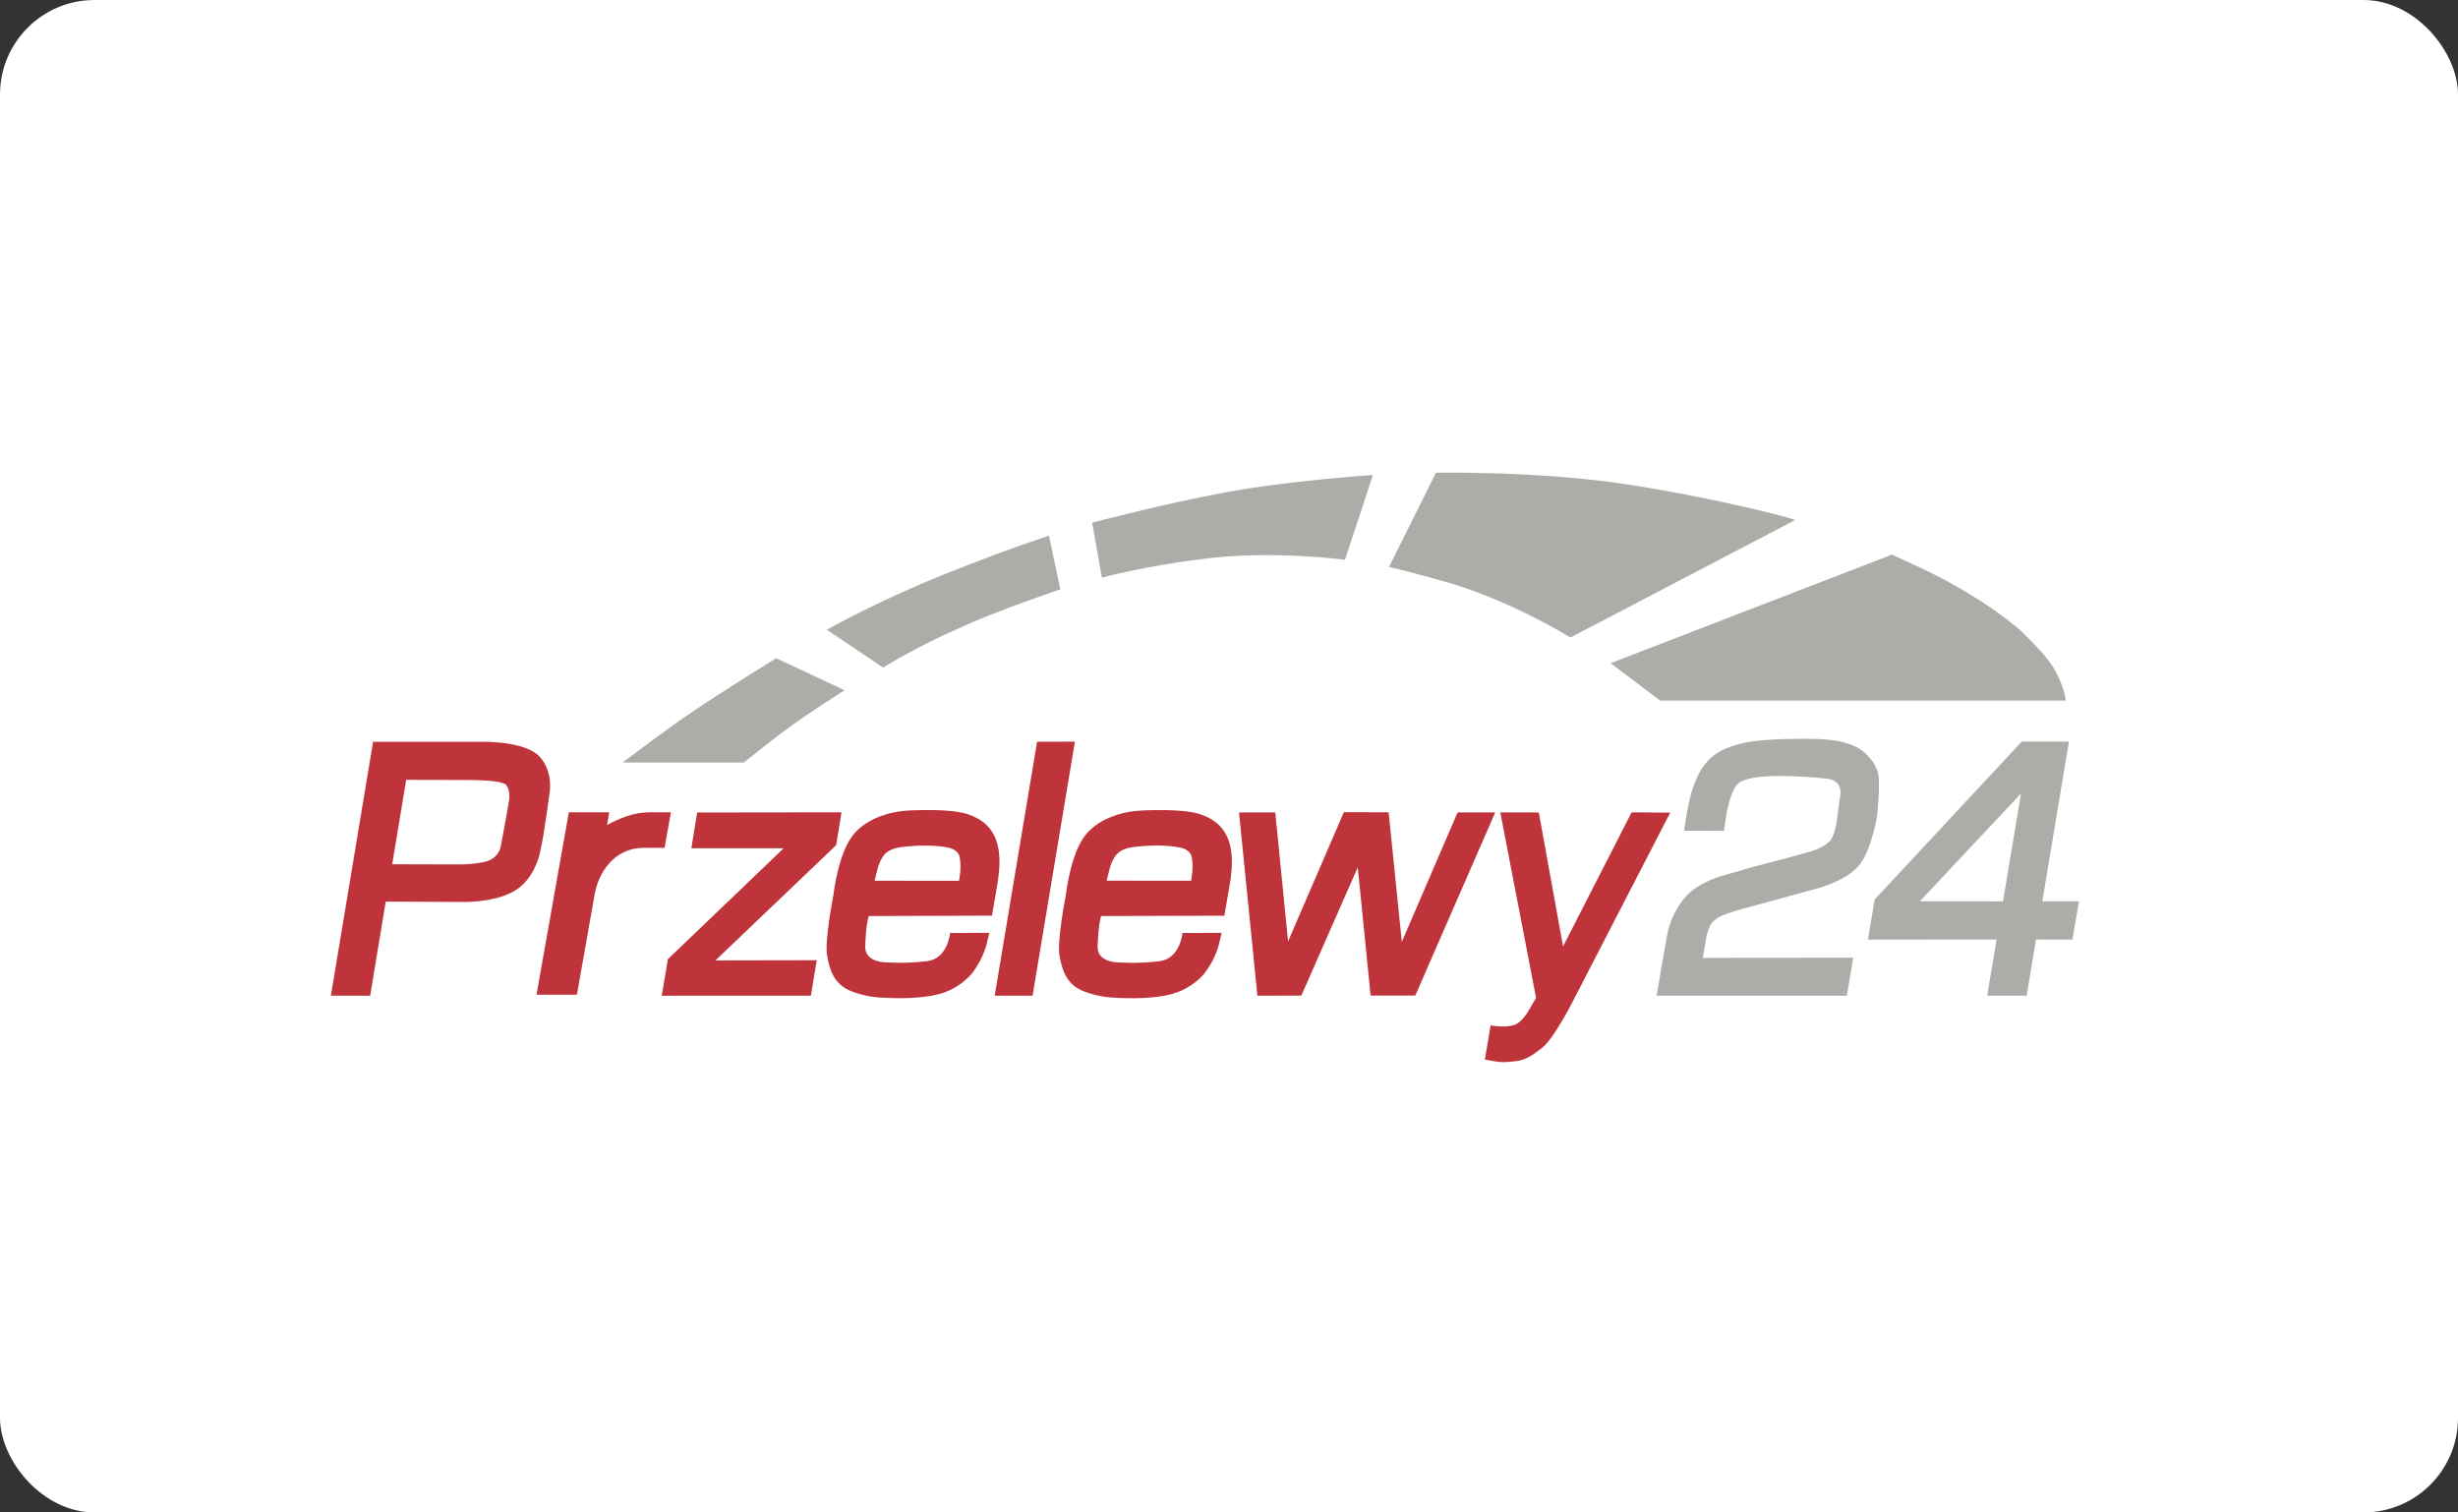 <svg width="52" height="32" viewBox="0 0 52 32" fill="none" xmlns="http://www.w3.org/2000/svg">
    <rect x="0" y="0" width="52" height="32" fill="#333333" stroke="none"/>
    <rect width="52" height="32" rx="2" fill="white"/>
    <path fill-rule="evenodd" clip-rule="evenodd" d="M14.748 17.191L17.802 17.187L17.69 17.881L15.136 20.32L17.279 20.316L17.154 21.066L13.999 21.067L14.13 20.293L16.578 17.948L14.626 17.948L14.748 17.191Z" fill="#BF333A"/>
    <path fill-rule="evenodd" clip-rule="evenodd" d="M10.767 16.951C10.766 16.96 10.693 17.392 10.595 17.903C10.557 18.099 10.407 18.204 10.235 18.24C9.95 18.3 9.644 18.289 9.644 18.289L8.297 18.286L8.593 16.5L9.814 16.503C9.814 16.503 9.896 16.502 10.011 16.504C10.143 16.506 10.316 16.512 10.459 16.531C10.581 16.547 10.68 16.572 10.711 16.611C10.751 16.662 10.768 16.727 10.774 16.787C10.782 16.872 10.767 16.946 10.767 16.951ZM11.409 16.002C11.342 15.932 11.247 15.877 11.141 15.835C11.03 15.791 10.906 15.761 10.786 15.74C10.633 15.714 10.486 15.702 10.381 15.697C10.284 15.693 10.221 15.694 10.221 15.694L8.886 15.694L7.893 15.694L7 21.066L7.831 21.067L8.16 19.076L9.772 19.083C9.772 19.083 10.399 19.107 10.845 18.872C11.29 18.636 11.409 18.099 11.409 18.099C11.409 18.099 11.457 17.9 11.498 17.657C11.541 17.39 11.586 17.07 11.61 16.899C11.62 16.825 11.626 16.779 11.626 16.779C11.626 16.779 11.637 16.723 11.638 16.638C11.639 16.518 11.622 16.338 11.528 16.167C11.497 16.11 11.458 16.055 11.409 16.002Z" fill="#BF333A"/>
    <path fill-rule="evenodd" clip-rule="evenodd" d="M21.94 15.693L22.74 15.692L21.844 21.067L21.043 21.066L21.94 15.693Z" fill="#BF333A"/>
    <path fill-rule="evenodd" clip-rule="evenodd" d="M26.212 17.19L26.979 17.189L27.25 19.917L28.43 17.184L29.377 17.187L29.656 19.928L30.836 17.189L31.632 17.189L29.941 21.064L28.996 21.064L28.724 18.351L27.53 21.064L26.601 21.067L26.212 17.19Z" fill="#BF333A"/>
    <path fill-rule="evenodd" clip-rule="evenodd" d="M20.289 18.636L18.503 18.634L18.574 18.35C18.574 18.35 18.636 18.128 18.76 18.034C18.884 17.939 19.042 17.923 19.191 17.909C19.34 17.894 19.735 17.866 20.058 17.933C20.165 17.955 20.267 18.015 20.293 18.104C20.356 18.314 20.289 18.636 20.289 18.636ZM20.463 17.223C20.238 17.15 19.849 17.135 19.521 17.139C19.202 17.143 19.056 17.158 18.938 17.184C18.938 17.184 18.371 17.265 18.05 17.663C17.728 18.061 17.632 18.933 17.632 18.933C17.632 18.933 17.442 19.896 17.497 20.217C17.553 20.538 17.653 20.835 18.017 20.975C18.38 21.114 18.689 21.108 18.689 21.108C18.689 21.108 19.337 21.159 19.825 21.043C20.314 20.928 20.571 20.584 20.571 20.584C20.571 20.584 20.686 20.436 20.768 20.26C20.851 20.083 20.875 19.961 20.879 19.946L20.93 19.738L20.1 19.739C20.1 19.739 20.054 20.287 19.606 20.337C19.159 20.387 18.919 20.368 18.832 20.365C18.747 20.362 18.266 20.382 18.305 19.981C18.305 19.976 18.305 19.968 18.306 19.956C18.328 19.499 18.379 19.381 18.379 19.381L20.985 19.373L21.096 18.73C21.223 17.997 21.13 17.44 20.463 17.223Z" fill="#BF333A"/>
    <path fill-rule="evenodd" clip-rule="evenodd" d="M18.338 19.963C18.334 19.979 18.332 19.995 18.33 20.011C18.325 20.091 18.339 19.958 18.338 19.963Z" fill="#BF333A"/>
    <path fill-rule="evenodd" clip-rule="evenodd" d="M23.254 19.964C23.251 19.98 23.248 19.996 23.246 20.012C23.242 20.092 23.255 19.959 23.254 19.964Z" fill="#BF333A"/>
    <path fill-rule="evenodd" clip-rule="evenodd" d="M25.198 18.634L23.412 18.633L23.483 18.349C23.483 18.349 23.546 18.127 23.669 18.033C23.793 17.938 23.951 17.922 24.101 17.908C24.25 17.893 24.645 17.865 24.967 17.932C25.074 17.954 25.176 18.014 25.203 18.103C25.265 18.314 25.198 18.634 25.198 18.634ZM25.379 17.224C25.155 17.15 24.766 17.136 24.437 17.14C24.119 17.144 23.973 17.159 23.854 17.184C23.854 17.184 23.287 17.266 22.966 17.664C22.645 18.062 22.549 18.934 22.549 18.934C22.549 18.934 22.358 19.897 22.414 20.218C22.47 20.539 22.569 20.836 22.933 20.976C23.297 21.115 23.605 21.109 23.605 21.109C23.605 21.109 24.253 21.16 24.742 21.044C25.23 20.929 25.488 20.585 25.488 20.585C25.488 20.585 25.602 20.437 25.685 20.261C25.767 20.084 25.792 19.962 25.795 19.946L25.846 19.738L25.016 19.739C25.016 19.739 24.97 20.287 24.523 20.338C24.075 20.388 23.835 20.369 23.749 20.366C23.663 20.363 23.182 20.383 23.221 19.982C23.222 19.977 23.222 19.968 23.223 19.957C23.245 19.5 23.296 19.381 23.296 19.381L25.902 19.374L26.013 18.73C26.14 17.998 26.047 17.441 25.379 17.224Z" fill="#BF333A"/>
    <path fill-rule="evenodd" clip-rule="evenodd" d="M32.554 17.19L33.067 20.024L34.518 17.187L35.334 17.194L33.243 21.245C33.243 21.245 32.865 21.979 32.63 22.165C32.396 22.351 32.253 22.434 32.06 22.453C31.869 22.472 31.791 22.485 31.607 22.453L31.413 22.419L31.535 21.695C31.535 21.695 31.858 21.756 32.05 21.68C32.243 21.604 32.399 21.276 32.399 21.276L32.496 21.112L31.74 17.189L32.554 17.19Z" fill="#BF333A"/>
    <path fill-rule="evenodd" clip-rule="evenodd" d="M35.629 17.576L36.47 17.577L36.52 17.25C36.52 17.25 36.61 16.661 36.811 16.547C36.875 16.511 36.978 16.476 37.097 16.456C37.317 16.418 37.598 16.413 37.825 16.421C38.175 16.434 38.306 16.437 38.662 16.477C39.018 16.518 38.927 16.862 38.927 16.862L38.857 17.374C38.857 17.374 38.827 17.604 38.745 17.747C38.672 17.874 38.474 17.959 38.359 17.997C38.082 18.087 37.134 18.328 37.134 18.328L36.387 18.544C36.387 18.544 35.929 18.676 35.672 18.96C35.415 19.244 35.314 19.567 35.279 19.736C35.243 19.904 35.047 21.066 35.047 21.066L39.071 21.067L39.206 20.263L36.022 20.266L36.08 19.938C36.08 19.938 36.116 19.6 36.253 19.49C36.296 19.455 36.318 19.409 36.572 19.318C36.724 19.264 37.243 19.126 37.243 19.126L38.444 18.798C38.444 18.798 39.099 18.63 39.358 18.272C39.616 17.915 39.715 17.23 39.715 17.23C39.715 17.23 39.784 16.565 39.731 16.356C39.679 16.148 39.481 15.897 39.242 15.791C39.003 15.684 38.752 15.621 38.027 15.632C37.302 15.642 36.945 15.675 36.578 15.81C36.211 15.945 35.999 16.191 35.864 16.538C35.715 16.865 35.629 17.576 35.629 17.576Z" fill="#ADACA8"/>
    <path fill-rule="evenodd" clip-rule="evenodd" d="M42.374 19.072L40.615 19.069L42.756 16.787L42.374 19.072ZM43.206 19.071L43.769 15.691L42.771 15.69L39.659 19.032L39.518 19.879L42.239 19.878L42.04 21.066L42.875 21.067L43.072 19.878L43.843 19.88L43.982 19.07L43.206 19.071Z" fill="#ADACA8"/>
    <path fill-rule="evenodd" clip-rule="evenodd" d="M13.173 16.134H15.735C15.735 16.134 16.31 15.669 16.718 15.372C17.125 15.074 17.866 14.603 17.866 14.603L16.419 13.926C16.419 13.926 15.196 14.684 14.677 15.041C14.172 15.37 13.173 16.134 13.173 16.134Z" fill="#ADACA8"/>
    <path fill-rule="evenodd" clip-rule="evenodd" d="M18.681 14.124L17.493 13.324C17.493 13.324 18.569 12.713 19.998 12.143C21.428 11.573 22.191 11.335 22.191 11.335L22.432 12.469C22.432 12.469 21.056 12.929 20.267 13.302C19.452 13.649 18.681 14.124 18.681 14.124Z" fill="#ADACA8"/>
    <path fill-rule="evenodd" clip-rule="evenodd" d="M23.311 12.22L23.105 11.059C23.105 11.059 24.572 10.669 25.917 10.418C27.261 10.168 29.044 10.05 29.044 10.05L28.454 11.844C28.454 11.844 26.886 11.63 25.415 11.83C24.267 11.967 23.311 12.22 23.311 12.22Z" fill="#ADACA8"/>
    <path fill-rule="evenodd" clip-rule="evenodd" d="M29.385 11.996L30.378 10.002C30.378 10.002 32.551 9.96 34.424 10.249C36.297 10.538 38.011 10.984 37.974 11.004L33.222 13.489C33.222 13.489 32.113 12.786 30.734 12.354C29.953 12.126 29.385 11.996 29.385 11.996Z" fill="#ADACA8"/>
    <path fill-rule="evenodd" clip-rule="evenodd" d="M34.074 14.031L35.119 14.822H43.701C43.701 14.822 43.684 14.545 43.455 14.151C43.312 13.905 43.053 13.644 42.781 13.373C42.682 13.274 42.287 12.966 41.991 12.774C41.233 12.283 40.81 12.094 40.025 11.735L34.074 14.031Z" fill="#ADACA8"/>
    <path fill-rule="evenodd" clip-rule="evenodd" d="M13.728 17.187C13.406 17.187 13.102 17.314 12.842 17.456L12.888 17.187H12.034L11.35 21.046H12.205L12.583 18.908C12.662 18.474 12.985 17.938 13.619 17.938L14.06 17.937L14.193 17.187H13.728Z" fill="#BF333A"/>
</svg>
